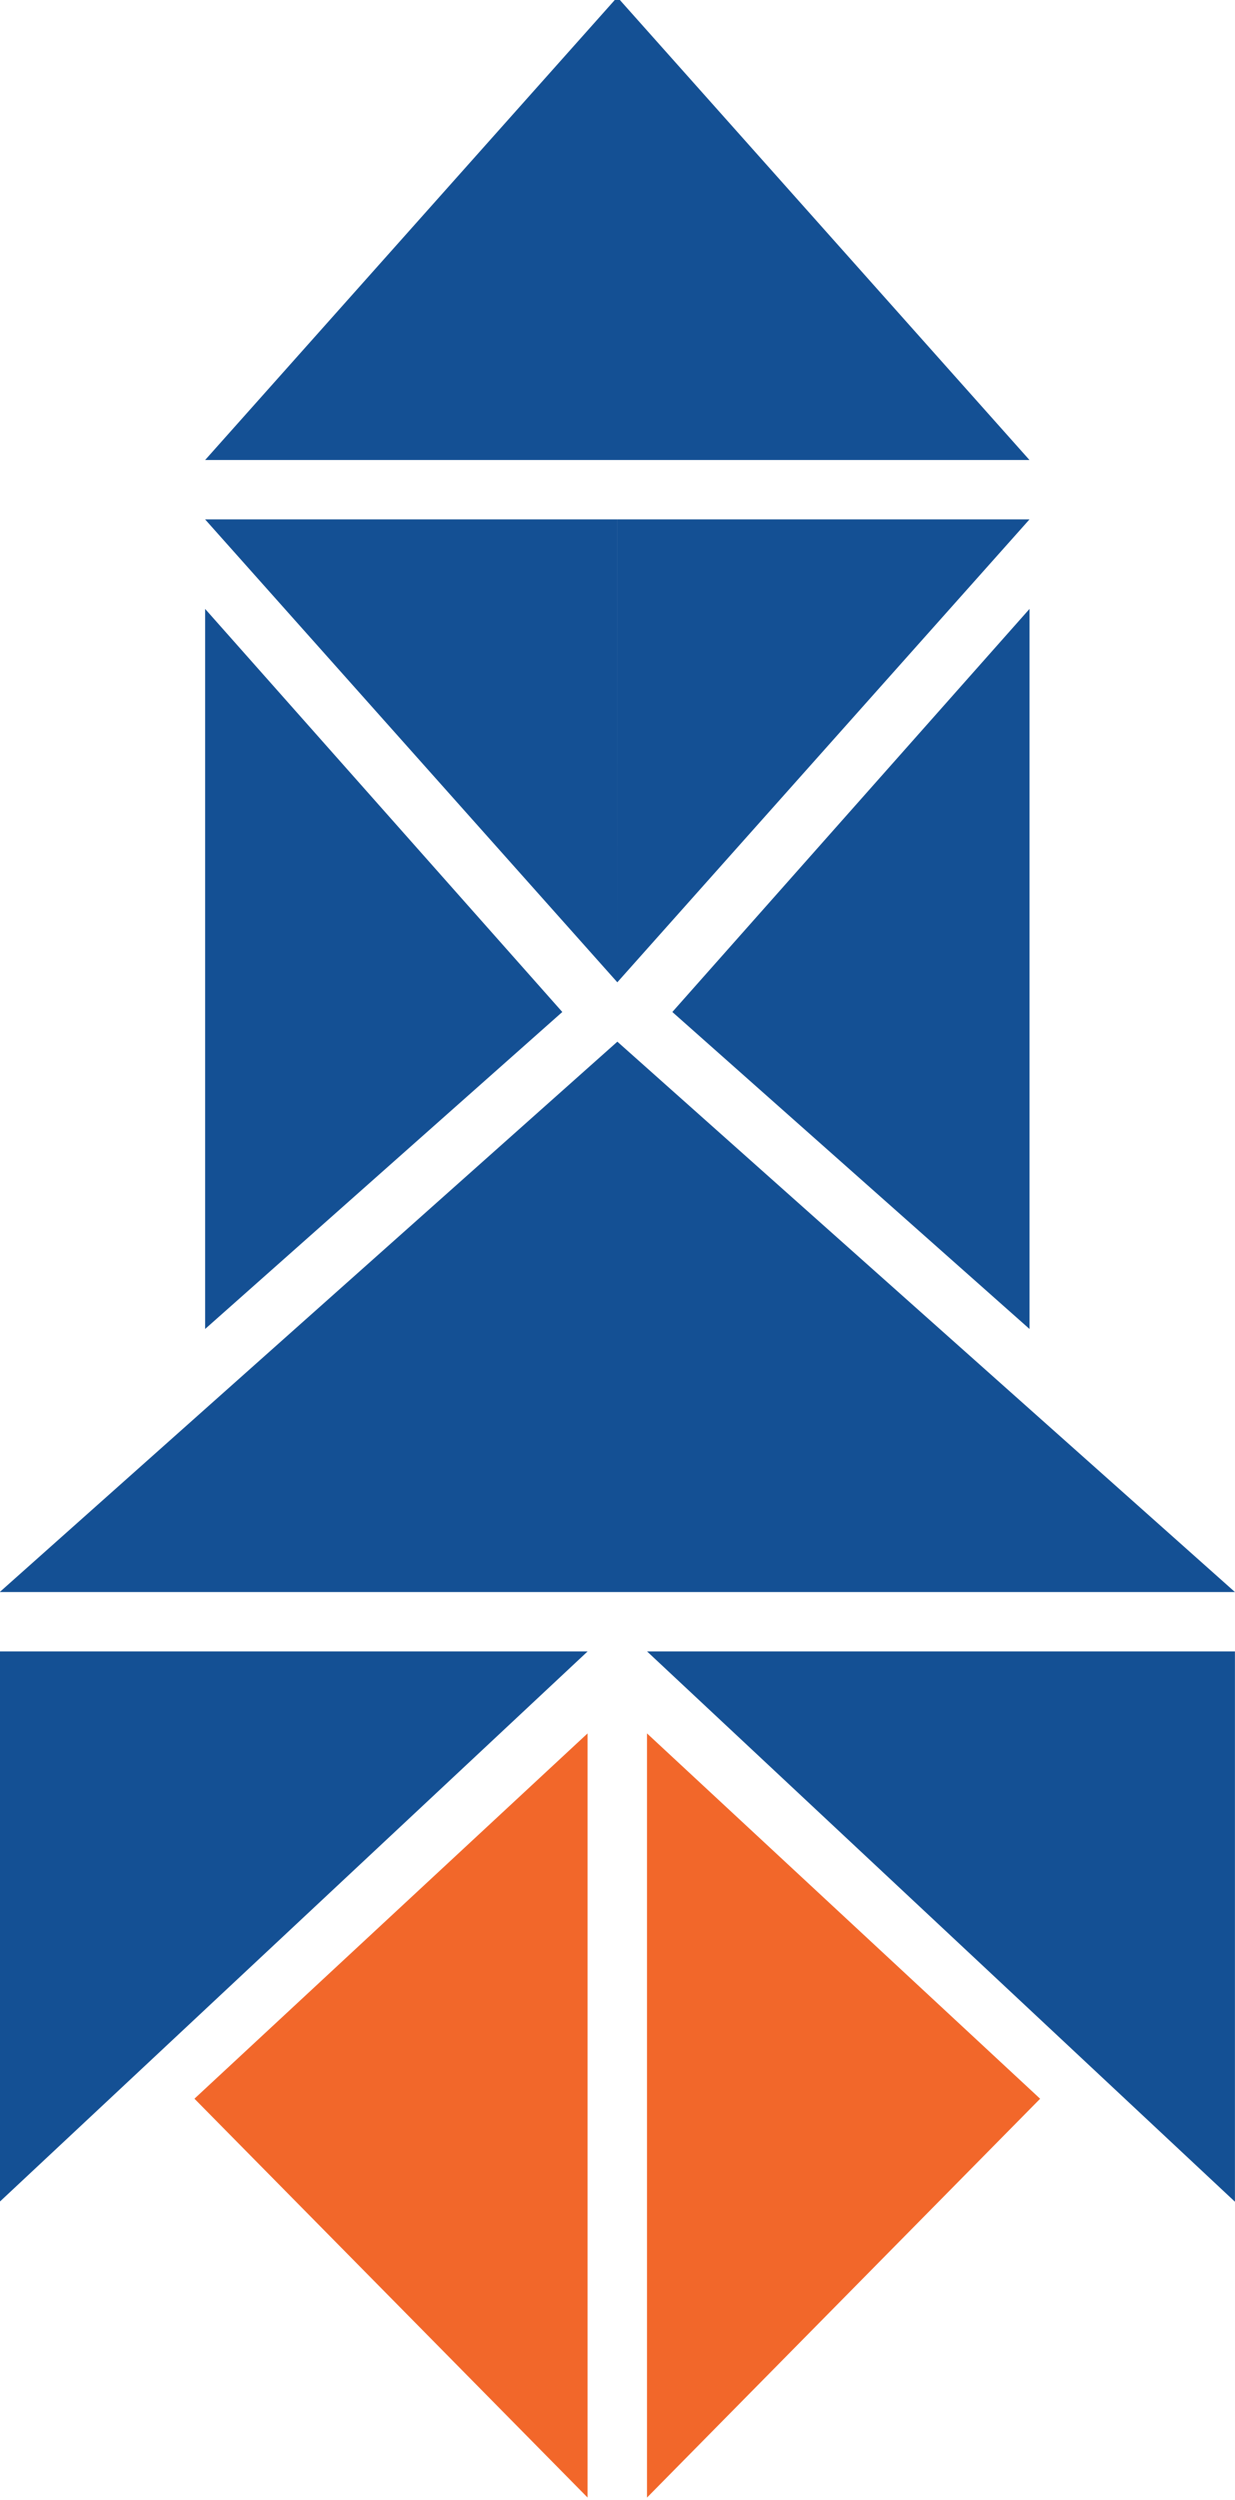 <?xml version="1.0" encoding="UTF-8" standalone="no"?>
<!-- Created with Inkscape (http://www.inkscape.org/) -->

<svg
   width="38.152mm"
   height="77.206mm"
   viewBox="0 0 38.152 77.206"
   version="1.1"
   id="svg14626"
   inkscape:version="1.1 (1:1.1+202105261517+ce6663b3b7)"
   sodipodi:docname="31-rocket-triangles.svg"
   xmlns:inkscape="http://www.inkscape.org/namespaces/inkscape"
   xmlns:sodipodi="http://sodipodi.sourceforge.net/DTD/sodipodi-0.dtd"
   xmlns="http://www.w3.org/2000/svg"
   xmlns:svg="http://www.w3.org/2000/svg">
  <sodipodi:namedview
     id="namedview14628"
     pagecolor="#ffffff"
     bordercolor="#666666"
     borderopacity="1.0"
     inkscape:pageshadow="2"
     inkscape:pageopacity="0.0"
     inkscape:pagecheckerboard="0"
     inkscape:document-units="mm"
     showgrid="false"
     inkscape:zoom="0.75187991"
     inkscape:cx="193.51495"
     inkscape:cy="100.41497"
     inkscape:window-width="1848"
     inkscape:window-height="1016"
     inkscape:window-x="72"
     inkscape:window-y="27"
     inkscape:window-maximized="1"
     inkscape:current-layer="layer1" />
  <defs
     id="defs14623" />
  <g
     inkscape:label="Layer 1"
     inkscape:groupmode="layer"
     id="layer1"
     transform="translate(-53.766,-122.213)">
    <g
       id="g584704"
       transform="matrix(1.237,0,0,1.237,114.093,712.918)">
      <path
         inkscape:connector-curvature="0"
         id="path584698"
         d="m -34.095,-434.256 -9.818,9.12 9.818,9.957 z"
         style="opacity:1;fill:#f2672a;fill-opacity:1;stroke:none;stroke-width:1.852;stroke-linecap:round;stroke-linejoin:round;stroke-miterlimit:4;stroke-dasharray:none" />
      <path
         inkscape:connector-curvature="0"
         id="path584700"
         style="opacity:1;fill:#145094;fill-opacity:1;stroke:none;stroke-width:1.852;stroke-linecap:round;stroke-linejoin:round;stroke-miterlimit:4;stroke-dasharray:none"
         inkscape:transform-center-x="-1.3575062e-05"
         inkscape:transform-center-y="-4.4524769"
         d="m -33.352,-477.602 -10.294,11.556 h 10.294 10.293 z m -10.294,13.039 10.294,11.556 -8e-4,-11.556 z m 10.294,11.556 10.293,-11.556 h -10.293 z m -10.294,-9.322 v 17.977 l 8.92,-7.914 z m 20.588,0 -8.92,10.063 8.92,7.914 z m -10.293,10.804 -15.424,13.74 h 30.847 z m -15.424,15.222 v 13.739 l 14.682,-13.739 z m 16.165,0 14.682,13.739 v -13.739 z" />
      <path
         inkscape:connector-curvature="0"
         style="opacity:1;fill:#f2672a;fill-opacity:1;stroke:none;stroke-width:1.852;stroke-linecap:round;stroke-linejoin:round;stroke-miterlimit:4;stroke-dasharray:none"
         d="m -32.611,-434.256 9.818,9.121 -9.818,9.957 z"
         id="path584702" />
    </g>
  </g>
</svg>
